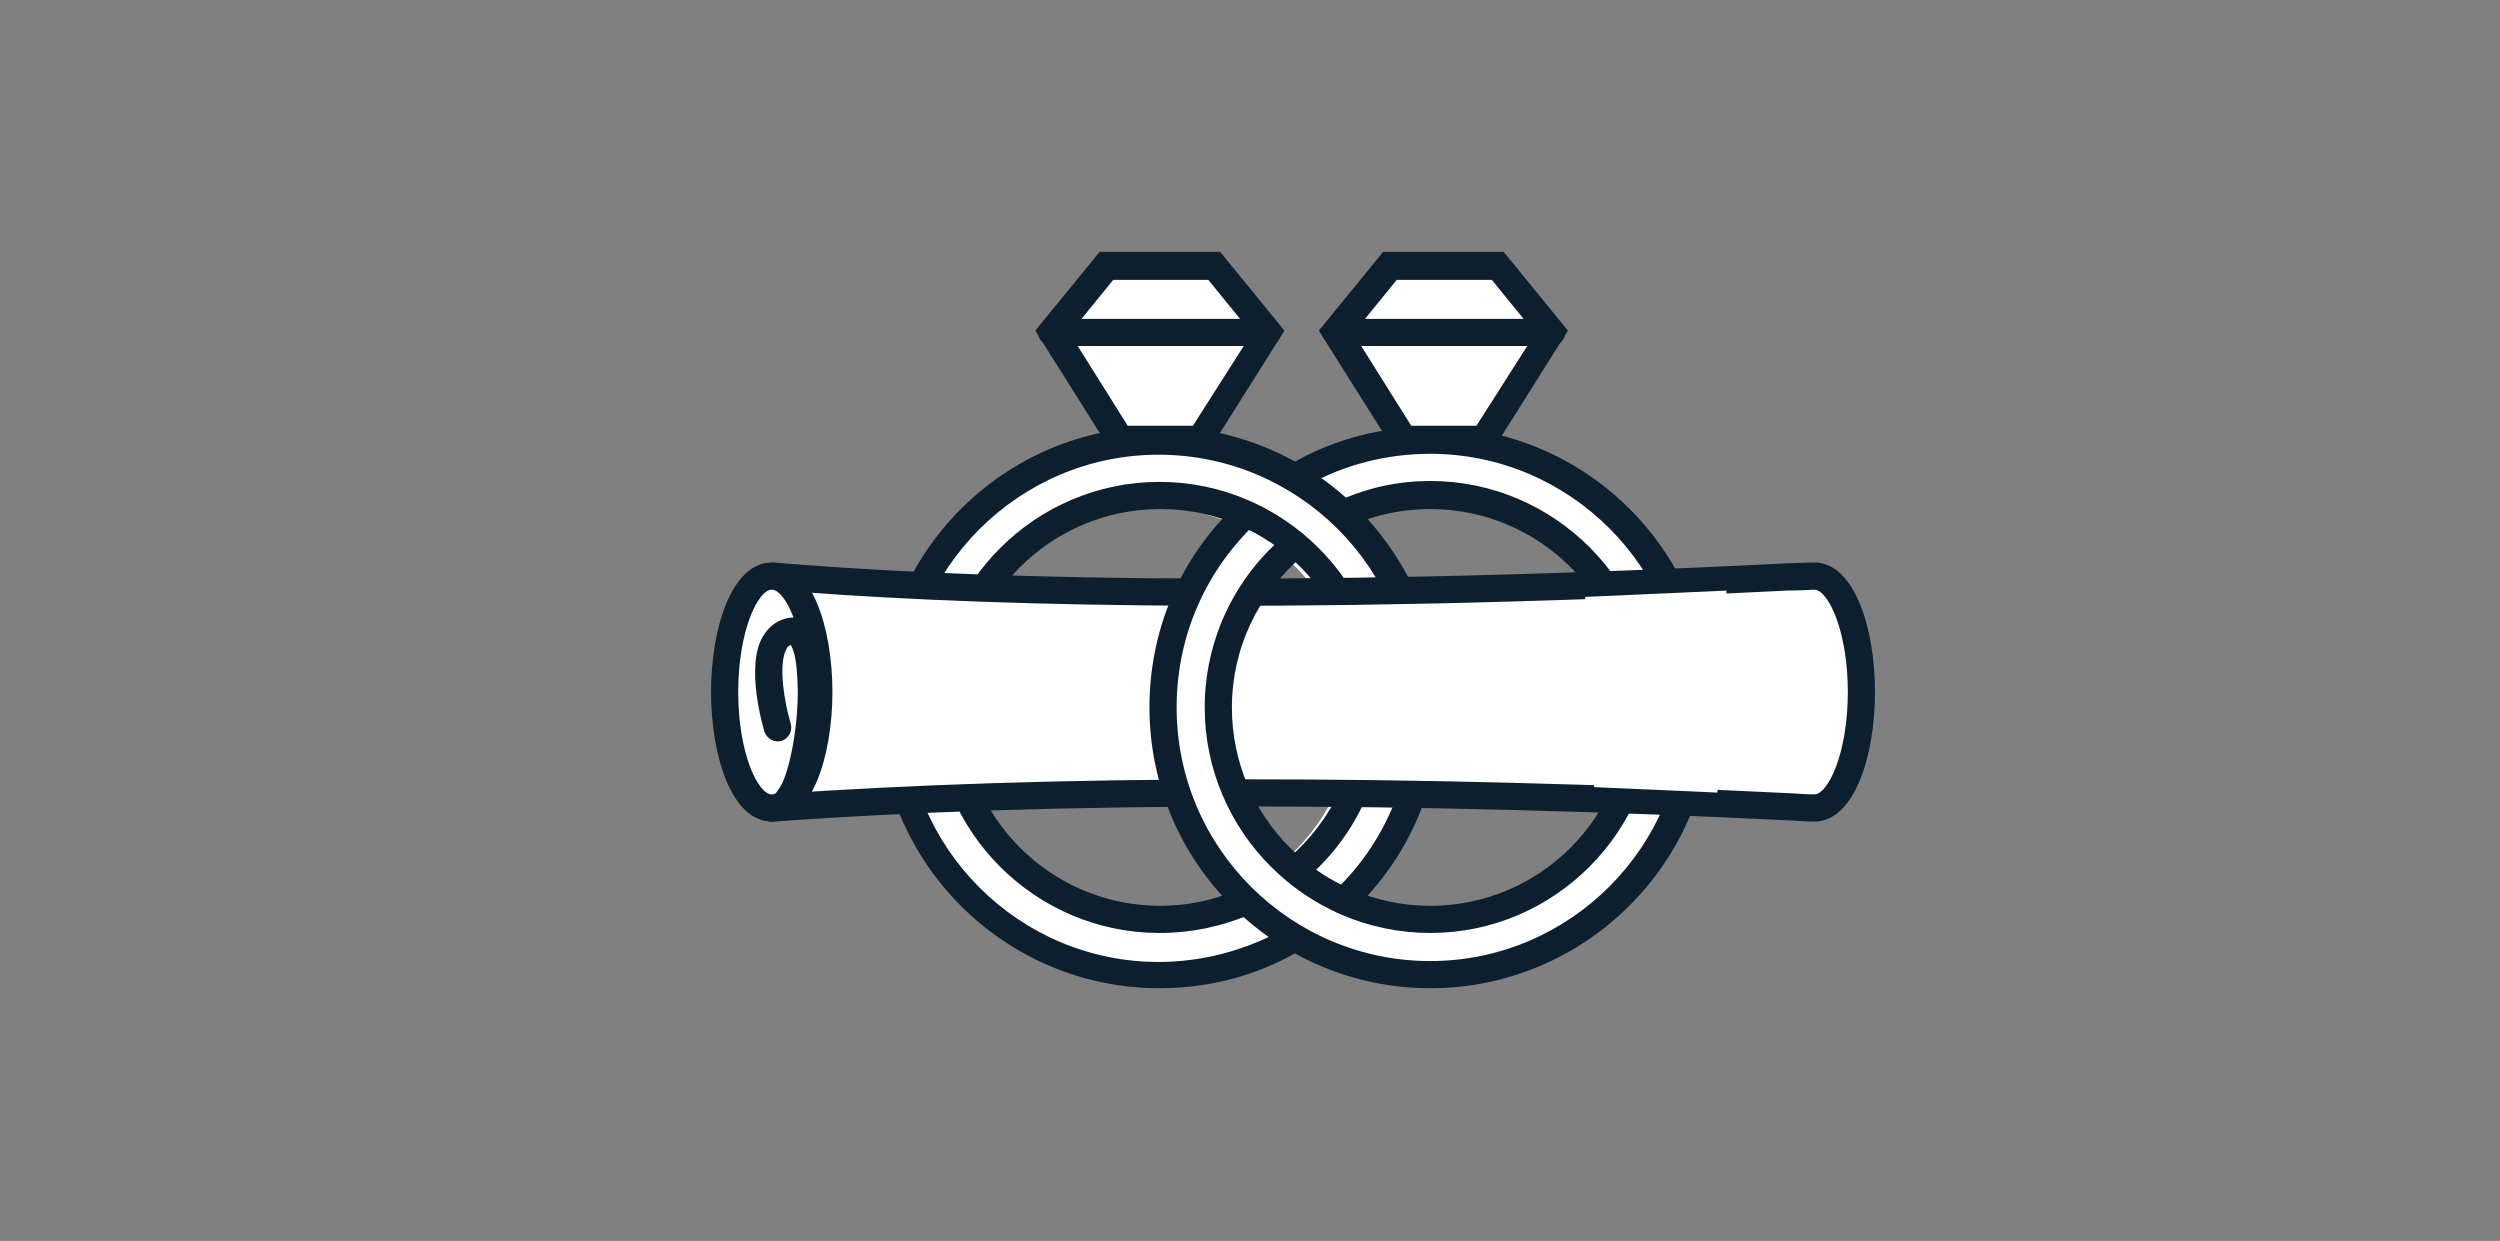 <svg xmlns="http://www.w3.org/2000/svg" viewBox="0 0 276 137"><rect x="0" y="0" width="276" height="137" fill="#808080" stroke="none"/><path fill="#FFF" d="M127.3 108.4c-16.6 0-30.2-13.5-30.2-30.2 0-16.6 13.5-30.2 30.2-30.2 16.6 0 30.2 13.5 30.2 30.2 0 16.6-13.5 30.2-30.2 30.2zm0-52.4c-12.2 0-22.2 9.9-22.2 22.2 0 12.2 9.9 22.2 22.2 22.2 12.2 0 22.2-9.9 22.2-22.2 0-12.2-10-22.2-22.2-22.2z"/><path fill="#FFF" d="M157.9 108.4c-16.6 0-30.2-13.5-30.2-30.2 0-16.6 13.5-30.2 30.2-30.2 16.6 0 30.2 13.5 30.2 30.2-.1 16.6-13.6 30.2-30.2 30.2zm0-52.4c-12.2 0-22.2 9.9-22.2 22.2 0 12.2 9.9 22.2 22.2 22.2 12.2 0 22.2-9.9 22.2-22.2C180 66 170.1 56 157.9 56z"/><path fill="#0C1F2E" d="M128 109.1c-17.1 0-31-13.9-31-31s13.9-31 31-31 31 13.9 31 31c0 8.5-3.4 16.5-9.6 22.4-.6.6-1.5.6-2.1 0-.6-.6-.6-1.5 0-2.1 5.6-5.3 8.6-12.5 8.6-20.2 0-15.5-12.6-28-28-28s-28 12.6-28 28 12.6 28 28 28c4.9 0 9.7-1.3 14-3.7.7-.4 1.6-.2 2 .5.4.7.2 1.6-.5 2-4.6 2.7-9.9 4.1-15.4 4.1zm0-6.1c-13.7 0-24.9-11.2-24.9-24.9s11.2-24.9 24.9-24.9 24.9 11.2 24.9 24.9c0 7.3-3.2 14.3-8.8 19-.6.5-1.6.5-2.1-.2-.5-.6-.5-1.6.2-2.1 4.9-4.2 7.8-10.3 7.8-16.7 0-12.1-9.8-21.9-21.9-21.9s-21.9 9.8-21.9 21.9c0 12.1 9.8 21.9 21.9 21.9 3 0 5.9-.6 8.6-1.8.8-.3 1.6 0 2 .8.3.8 0 1.6-.8 2-3.1 1.3-6.4 2-9.9 2z"/><path fill="#FFF" d="M85.2 63.6c47.2 4.1 112.9 0 115 0 2.9 0 5.2 5.7 5.2 12.8 0 7.1-2.3 12.8-5.2 12.8-1.5 0-62.6-3.7-115 0"/><path fill="#0C1F2E" d="M85.2 90.7c-.8 0-1.4-.6-1.5-1.4-.1-.8.6-1.5 1.4-1.6 30.5-2.2 70.7-2.2 113.1-.1 1.2.1 1.9.1 2.1.1 1.5 0 3.7-4.5 3.7-11.3s-2.2-11.3-3.7-11.3c-.2 0-1.5.1-3 .1-58 2.9-93 1.5-112.1-.1-.8-.1-1.4-.8-1.4-1.6.1-.8.8-1.4 1.6-1.4 19 1.6 53.8 3 111.7.1 2.1-.1 2.9-.1 3.2-.1 4.4 0 6.7 7.2 6.7 14.3s-2.3 14.3-6.7 14.3c-.2 0-.9 0-2.2-.1-42.3-2.1-82.3-2.1-112.7.1h-.2z"/><circle fill="#FFF" cx="134.7" cy="65.4" r="3.2"/><circle fill="#FFF" cx="133.9" cy="87.2" r="3.2"/><path fill="#0C1F2E" d="M157.9 109.1c-17.1 0-31-13.9-31-31 0-8.3 3.2-16.1 9.1-21.9.6-.6 1.5-.6 2.1 0s.6 1.5 0 2.1c-5.3 5.3-8.2 12.3-8.2 19.8 0 15.5 12.6 28 28 28s28-12.6 28-28-12.6-28-28-28c-4.8 0-9.5 1.2-13.6 3.5-.7.4-1.6.1-2-.6-.4-.7-.1-1.6.6-2 4.6-2.6 9.8-3.9 15.1-3.9 17.1 0 31 13.9 31 31s-14 31-31.1 31zm0-6.1c-13.7 0-24.9-11.2-24.9-24.9 0-7.4 3.3-14.4 9-19.1.6-.5 1.6-.4 2.1.2.5.6.4 1.6-.2 2.1-5 4.2-7.9 10.3-7.9 16.8 0 12.1 9.8 21.9 21.9 21.9s21.9-9.8 21.9-21.9c0-12.1-9.8-21.9-21.9-21.9-3 0-6 .6-8.7 1.8-.8.3-1.6 0-2-.8-.3-.8 0-1.6.8-2 3.1-1.4 6.5-2.1 9.9-2.1 13.7 0 24.9 11.2 24.9 24.9 0 13.8-11.2 25-24.9 25z"/><path fill="#FFF" d="M139.9 36.7l-5.9-7.3h-11.9l-5.9 7.3 7.4 11.8h8.9z"/><path fill="#0C1F2E" d="M133.3 50h-10.5l-8.5-13.5 7.1-8.7h13.3l7.1 8.7-8.5 13.5zm-8.8-3h7.2l6.5-10.2-4.8-5.9h-10.5l-4.8 5.9 6.4 10.2z"/><ellipse fill="#FFF" cx="85.2" cy="76.4" rx="5.2" ry="12.8"/><path fill="#0C1F2E" d="M85.2 90.7c-4.4 0-6.7-7.2-6.7-14.3s2.3-14.3 6.7-14.3 6.7 7.2 6.7 14.3-2.3 14.3-6.7 14.3zm0-25.6c-1.5 0-3.7 4.5-3.7 11.3s2.2 11.3 3.7 11.3 3.7-4.5 3.7-11.3-2.2-11.3-3.7-11.3z"/><path fill="#FFF" d="M171.3 36.7l-6-7.3h-11.8l-6 7.3 7.5 11.8h8.8z"/><path fill="#0C1F2E" d="M164.6 50h-10.5l-8.5-13.5 7.1-8.7H166l7.1 8.7-8.5 13.5zm-8.8-3h7.2l6.5-10.2-4.8-5.9h-10.5l-4.8 5.9 6.4 10.2z"/><g><path fill="#0C1F2E" d="M139.9 38.2h-23.8c-.8 0-1.5-.7-1.5-1.5s.7-1.5 1.5-1.5h23.8c.8 0 1.5.7 1.5 1.5s-.6 1.5-1.5 1.5z"/></g><g><path fill="#0C1F2E" d="M171.3 38.2h-23.8c-.8 0-1.5-.7-1.5-1.5s.7-1.5 1.5-1.5h23.8c.8 0 1.5.7 1.5 1.5s-.7 1.5-1.5 1.5z"/></g><g><path fill="#FFF" d="M175 65.9l15.6-.7-1 22.3-13.6-.6z"/></g><g><path fill="#FFF" d="M87 88.2c2.7-2.9 4.1-19.5.1-18.4-4.1 1.1-1.2 10.6-1.2 10.6"/><path fill="#0C1F2E" d="M87 89.7c-.4 0-.7-.1-1-.4-.6-.6-.6-1.5-.1-2.1 1.2-1.3 2.5-7.8 2.1-12.7-.1-2-.5-3-.7-3.3-.2.1-.4.2-.5.5-.9 1.7-.2 5.9.5 8.2.2.8-.2 1.6-1 1.9-.8.2-1.6-.2-1.9-1-.2-.7-2.1-7.2-.2-10.5.6-1 1.4-1.7 2.5-2 1.3-.4 2.5.2 3.3 1.4 2.4 4 .8 16.7-1.8 19.5-.4.4-.8.5-1.2.5z"/></g></svg>